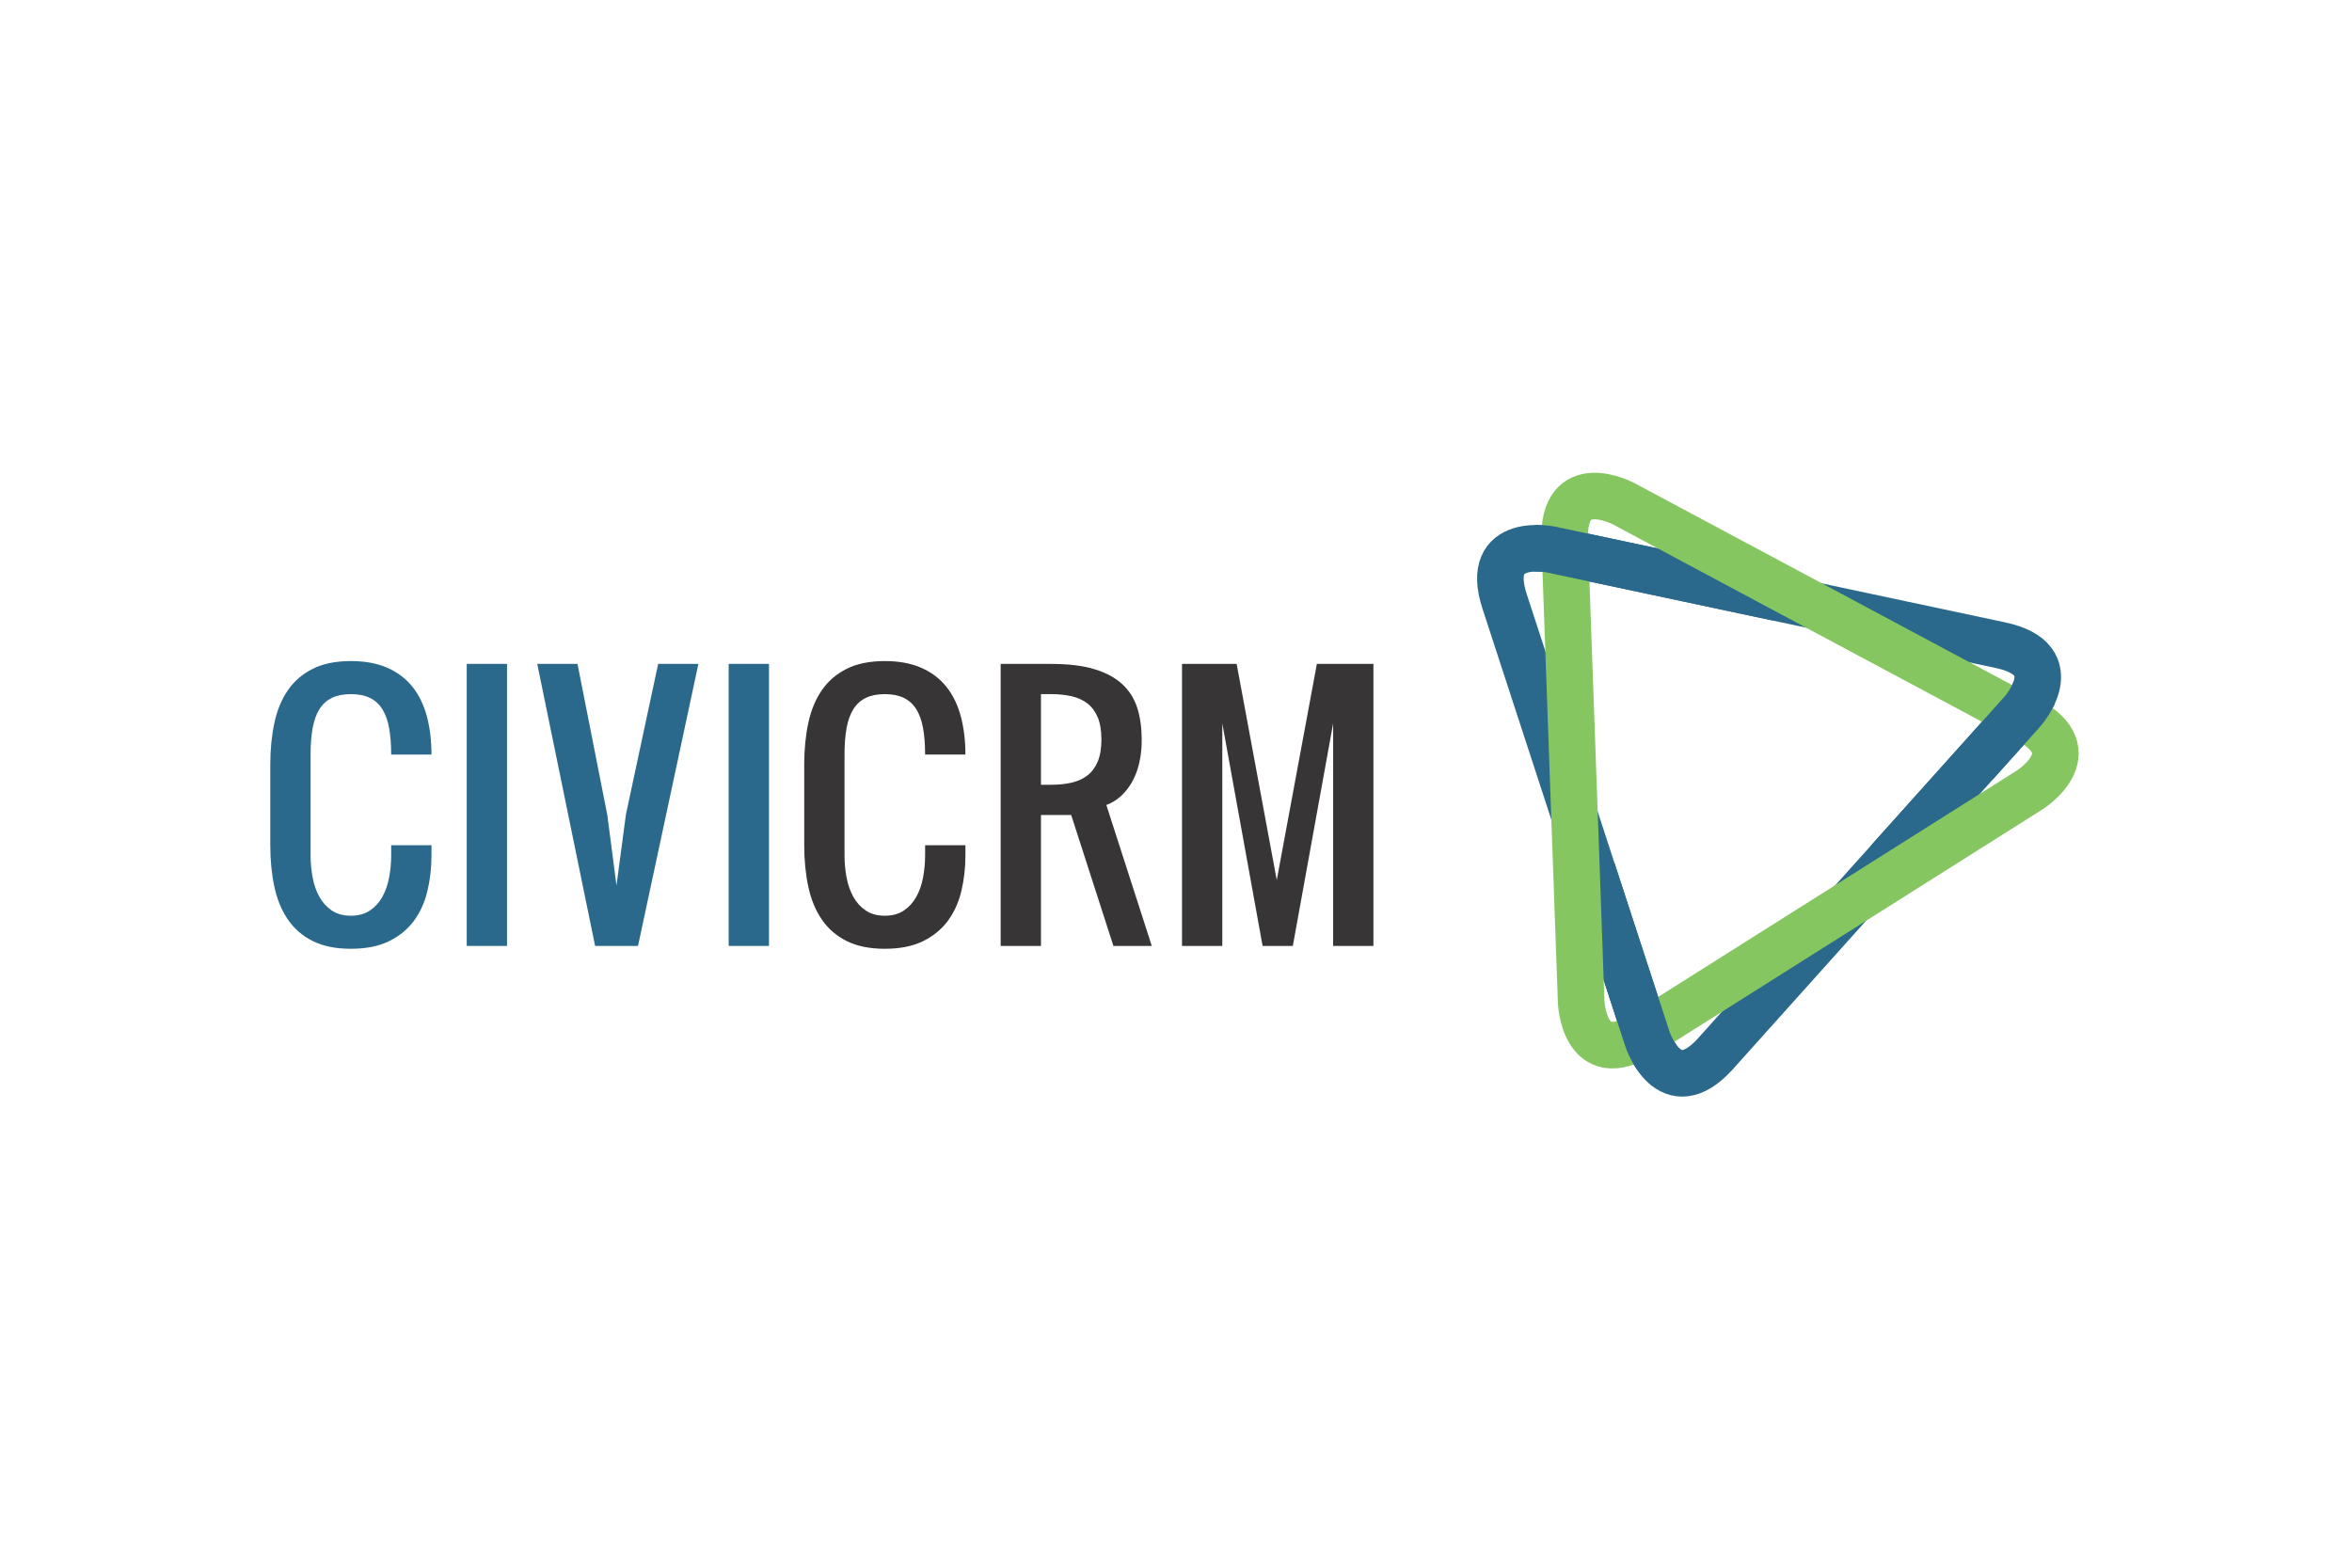 <svg xmlns="http://www.w3.org/2000/svg" height="800" width="1200" viewBox="-29.397 -16.906 254.778 101.437"><defs><clipPath id="a"><path d="M0 432h864V0H0z"/></clipPath><clipPath id="b"><path d="M468.369 239.962l13.942-12.093-4.368-48.881 2.52-10.079 10.581 6.551-1.51 12.429 49.721 27.214 4.703 8.005-7.56 4.089-23.349 1.847-30.823 19.15-13.857 1.847z"/></clipPath></defs><g clip-path="url(#a)" transform="matrix(.751 0 0 -.751 -214.905 192.893)"><path d="M380.453 202.971v-1.453c0-1.09-.099-2.157-.295-3.202-.197-1.044-.522-1.975-.976-2.792-.455-.818-1.053-1.476-1.794-1.976-.742-.499-1.658-.749-2.748-.749-1.089 0-2.005.25-2.747.749-.742.5-1.339 1.158-1.794 1.976-.454.817-.779 1.748-.976 2.792-.197 1.045-.295 2.112-.295 3.202v14.531c0 1.453.098 2.725.295 3.815.197 1.089.522 1.998.976 2.724.455.727 1.052 1.272 1.794 1.635s1.658.545 2.747.545c1.09 0 2.006-.182 2.748-.545.741-.363 1.339-.908 1.794-1.635.454-.726.779-1.635.976-2.724.196-1.09.295-2.362.295-3.815h5.813c0 1.998-.22 3.826-.659 5.483-.439 1.658-1.124 3.077-2.055 4.258-.931 1.18-2.134 2.1-3.61 2.758-1.476.659-3.243.988-5.302.988-2.179 0-4.011-.371-5.494-1.113-1.484-.741-2.679-1.771-3.588-3.087-.908-1.317-1.559-2.892-1.952-4.723-.394-1.832-.591-3.837-.591-6.017v-11.602c0-2.18.197-4.186.591-6.017.393-1.832 1.044-3.41 1.952-4.734.909-1.325 2.104-2.358 3.588-3.099 1.483-.742 3.315-1.113 5.494-1.113 2.18 0 4.012.363 5.495 1.09 1.483.726 2.679 1.703 3.588 2.929.908 1.226 1.558 2.656 1.952 4.291.394 1.635.591 3.36.591 5.177v1.453zm32.695-14.531l-6.556 20.338c.956.348 1.807.924 2.551 1.726.319.334.631.739.934 1.216.304.477.578 1.029.821 1.658s.436 1.344.581 2.147c.144.803.216 1.704.216 2.704 0 1.635-.204 3.122-.613 4.461-.409 1.34-1.112 2.487-2.111 3.44-.999.954-2.339 1.692-4.019 2.214-1.68.522-3.792.783-6.335.783h-7.266v-40.687h5.813v18.89h4.359l6.092-18.89zm-15.984 36.328h1.453c1.09 0 2.081-.102 2.974-.307.893-.204 1.658-.556 2.294-1.055.635-.5 1.127-1.17 1.475-2.01.348-.84.523-1.896.523-3.167 0-1.272-.175-2.327-.523-3.168-.348-.84-.84-1.509-1.475-2.009-.636-.499-1.401-.851-2.294-1.056-.893-.204-1.884-.306-2.974-.306h-1.453zm36.328-36.328l5.813 32.105v-32.105h5.812v40.687h-8.158l-5.785-31.188-5.786 31.188h-7.88v-40.687h5.812v32.103l5.813-32.103z" fill="#373535"/><path d="M303.438 202.971v-1.453c0-1.09-.099-2.157-.295-3.202-.197-1.044-.522-1.975-.976-2.792-.455-.818-1.053-1.476-1.794-1.976-.742-.499-1.658-.749-2.748-.749-1.089 0-2.005.25-2.747.749-.742.5-1.339 1.158-1.794 1.976-.454.817-.779 1.748-.976 2.792-.197 1.045-.295 2.112-.295 3.202v14.531c0 1.453.098 2.725.295 3.815.197 1.089.522 1.998.976 2.724.455.727 1.052 1.272 1.794 1.635s1.658.545 2.747.545c1.09 0 2.006-.182 2.748-.545.741-.363 1.339-.908 1.794-1.635.454-.726.779-1.635.976-2.724.196-1.09.295-2.362.295-3.815h5.813c0 1.998-.22 3.826-.659 5.483-.439 1.658-1.124 3.077-2.055 4.258-.931 1.18-2.134 2.1-3.61 2.758-1.476.659-3.243.988-5.302.988-2.179 0-4.011-.371-5.494-1.113-1.484-.741-2.679-1.771-3.588-3.087-.908-1.317-1.559-2.892-1.952-4.723-.394-1.832-.591-3.837-.591-6.017v-11.602c0-2.18.197-4.186.591-6.017.393-1.832 1.044-3.41 1.952-4.734.909-1.325 2.104-2.358 3.588-3.099 1.483-.742 3.315-1.113 5.494-1.113 2.18 0 4.012.363 5.495 1.09 1.483.726 2.679 1.703 3.588 2.929.908 1.226 1.558 2.656 1.952 4.291.394 1.635.591 3.36.591 5.177v1.453zm10.898-14.531h5.813v40.688h-5.813zm21.599 8.718l-1.323 10.172-4.298 21.797h-5.806l8.347-40.687h6.185l8.711 40.687h-5.805l-4.647-21.72zm16.183-8.718h5.813v40.688h-5.813z" fill="#2a698b"/><path d="M470.772 245.616s-9.858 2.099-6.73-7.483l20.595-63.121s3.127-9.583 9.857-2.079l44.206 49.293s6.728 7.503-3.129 9.601z" fill="none" stroke="#2a698b" stroke-width="6.719"/><path d="M481.231 252.224s-8.887 4.753-8.526-5.319l2.376-66.509s.359-10.073 8.881-4.693l55.836 35.255s8.523 5.382-.364 10.136z" fill="none" stroke="#86c661" stroke-width="6.719"/></g><g clip-path="url(#b)" transform="matrix(.751 0 0 -.751 -214.905 192.893)"><path d="M470.772 245.617s-9.858 2.098-6.73-7.484l20.595-63.121s3.127-9.583 9.857-2.079l44.206 49.293s6.728 7.503-3.129 9.602z" fill="none" stroke="#2a698b" stroke-width="6.719"/></g></svg>